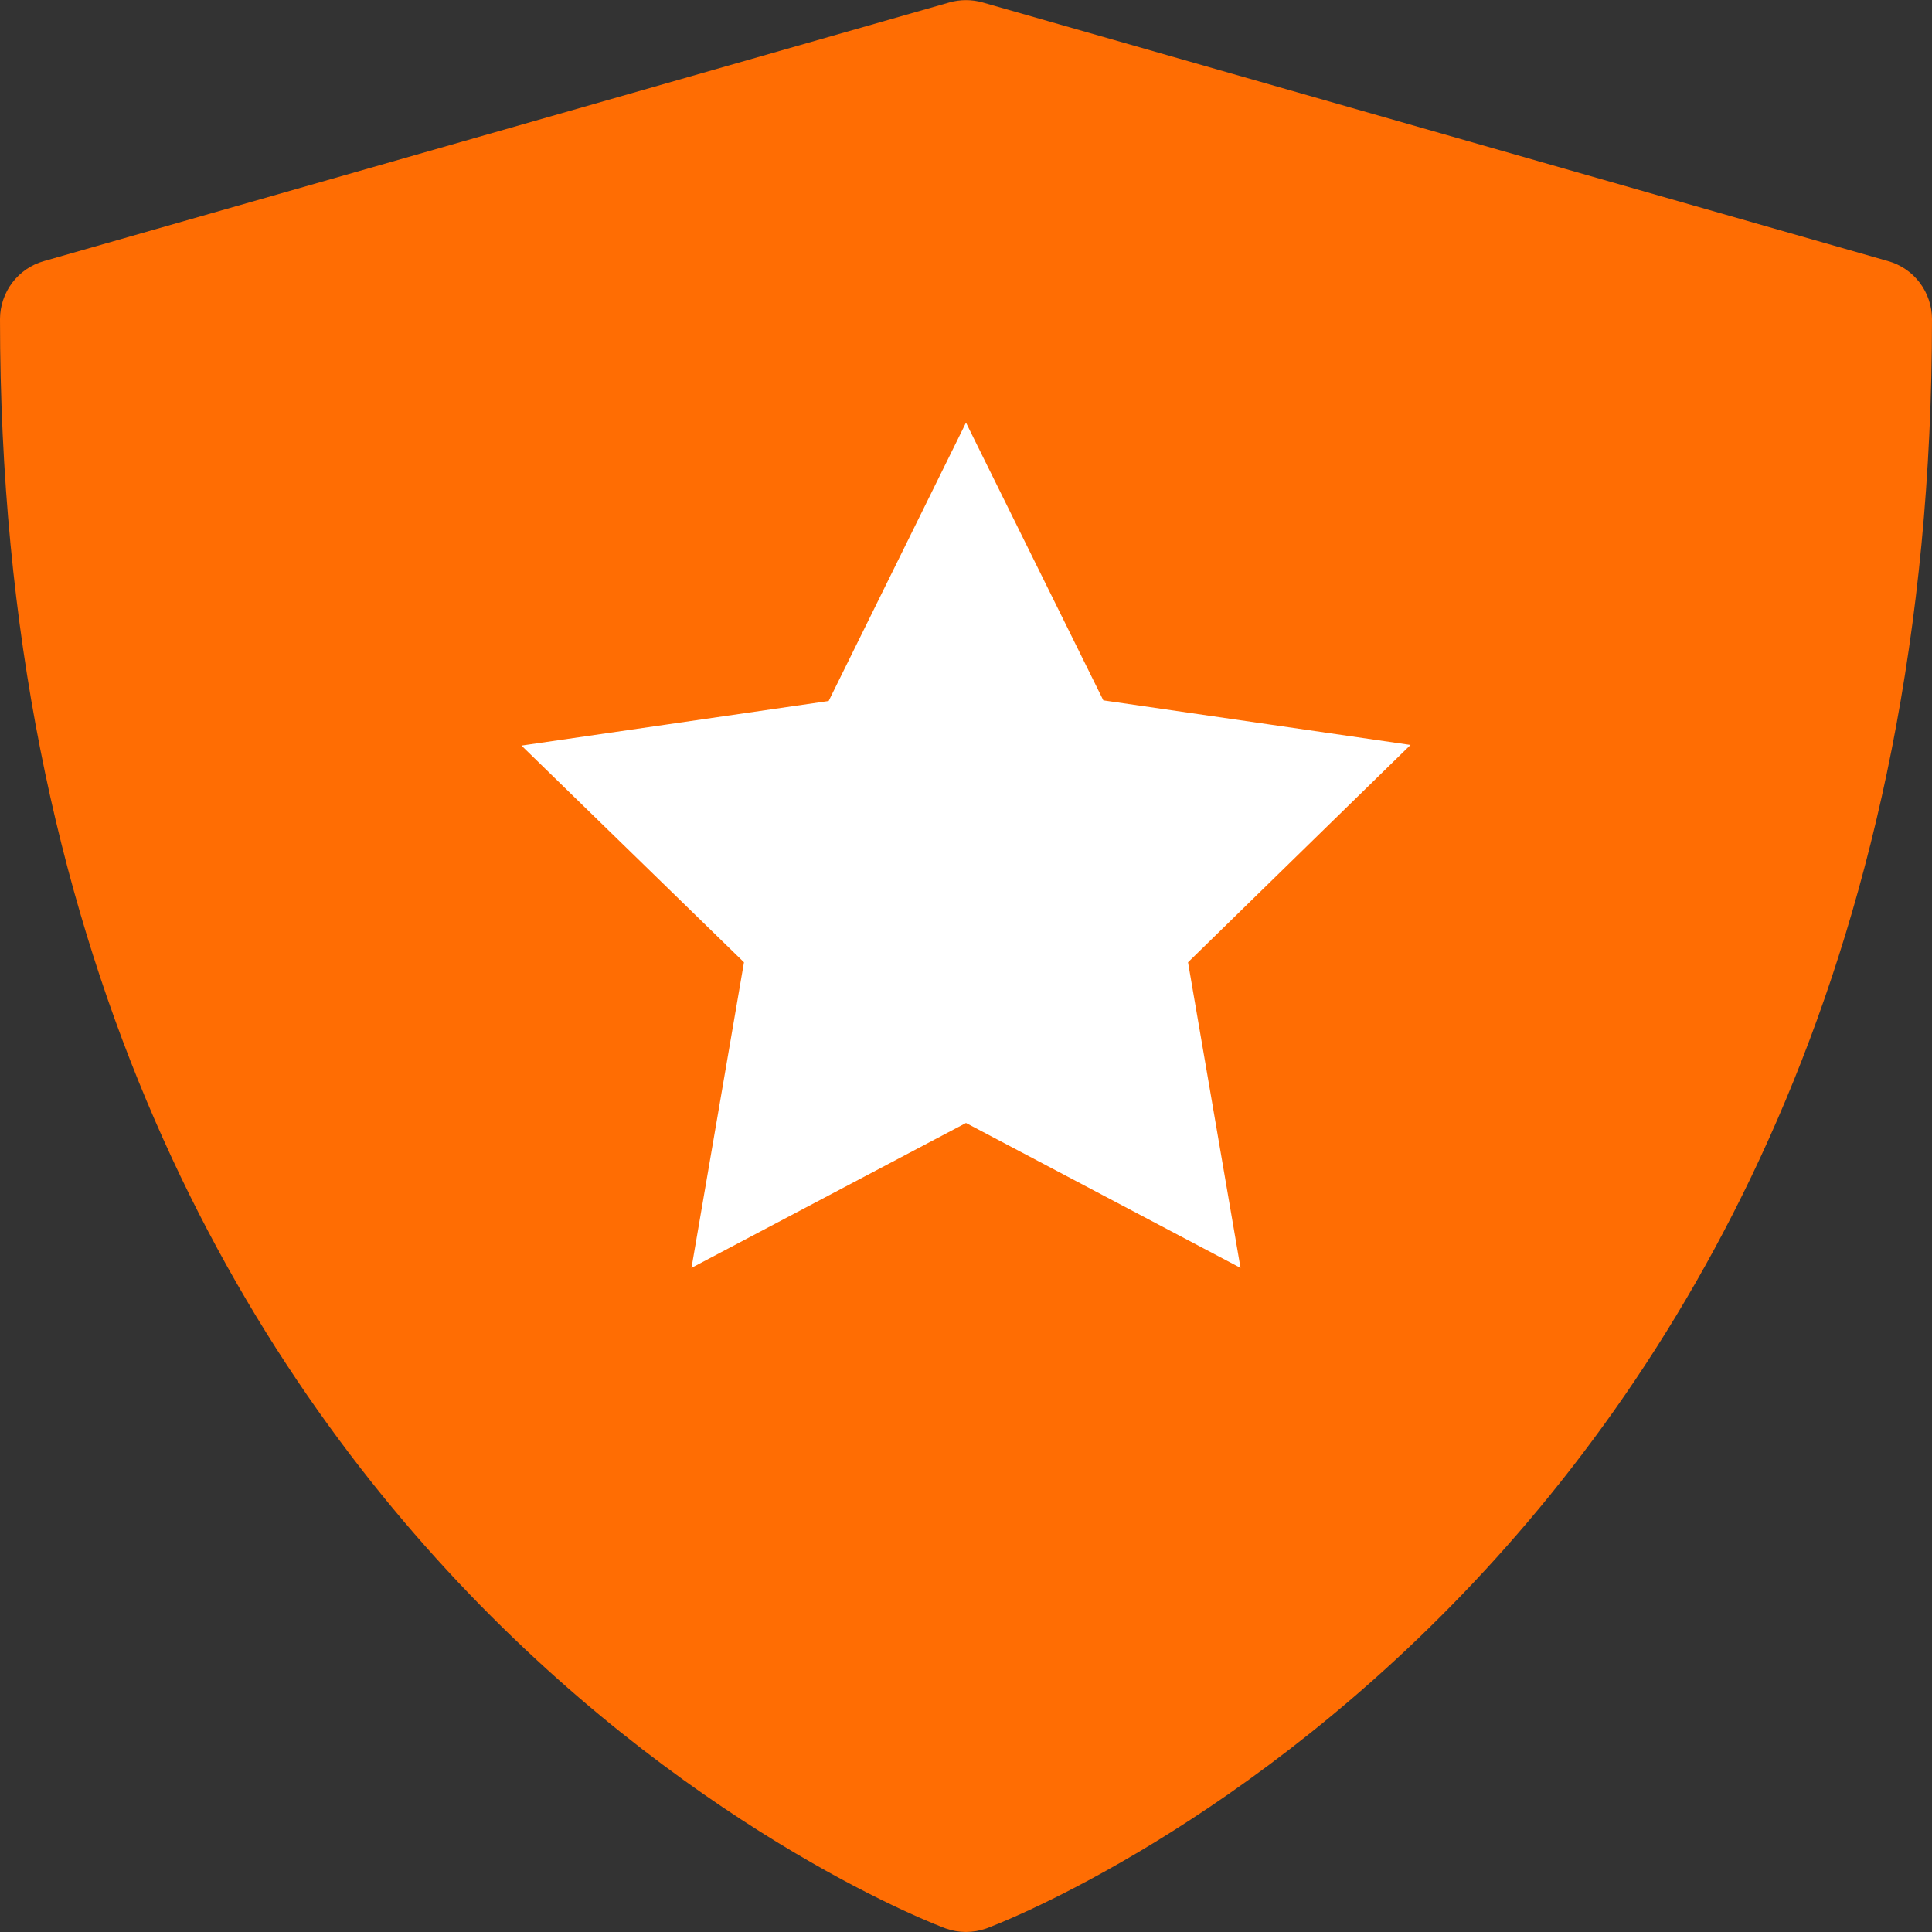 <svg width="12" height="12" viewBox="0 0 12 12" fill="none" xmlns="http://www.w3.org/2000/svg">
<rect x="0" y="0" width="12" height="12" fill="#333333" stroke="none"/>
<g clip-path="url(#clip0_21180_64583)">
<rect x="3" y="2" width="6" height="6" fill="white"/>
<path d="M11.728 1.622L6.103 0.015C6.036 -0.004 5.964 -0.004 5.897 0.015L0.272 1.622C0.194 1.644 0.125 1.691 0.076 1.756C0.027 1.821 -2.20309e-05 1.901 1.37081e-08 1.982C1.37081e-08 9.79 5.815 11.957 5.874 11.978C5.955 12.007 6.045 12.007 6.126 11.978C6.185 11.957 12 9.79 12 1.982C12 1.901 11.973 1.821 11.924 1.756C11.875 1.691 11.806 1.644 11.728 1.622ZM7.705 7.875L6 6.975L4.295 7.875L4.621 5.977L3.239 4.631L5.147 4.354L6 2.625L6.853 4.35L8.761 4.627L7.379 5.977L7.705 7.875Z" fill="#FF6D03"/>
</g>
<defs>
<clipPath id="clip0_21180_64583">
<rect width="12" height="12" fill="white"/>
</clipPath>
</defs>
</svg>
